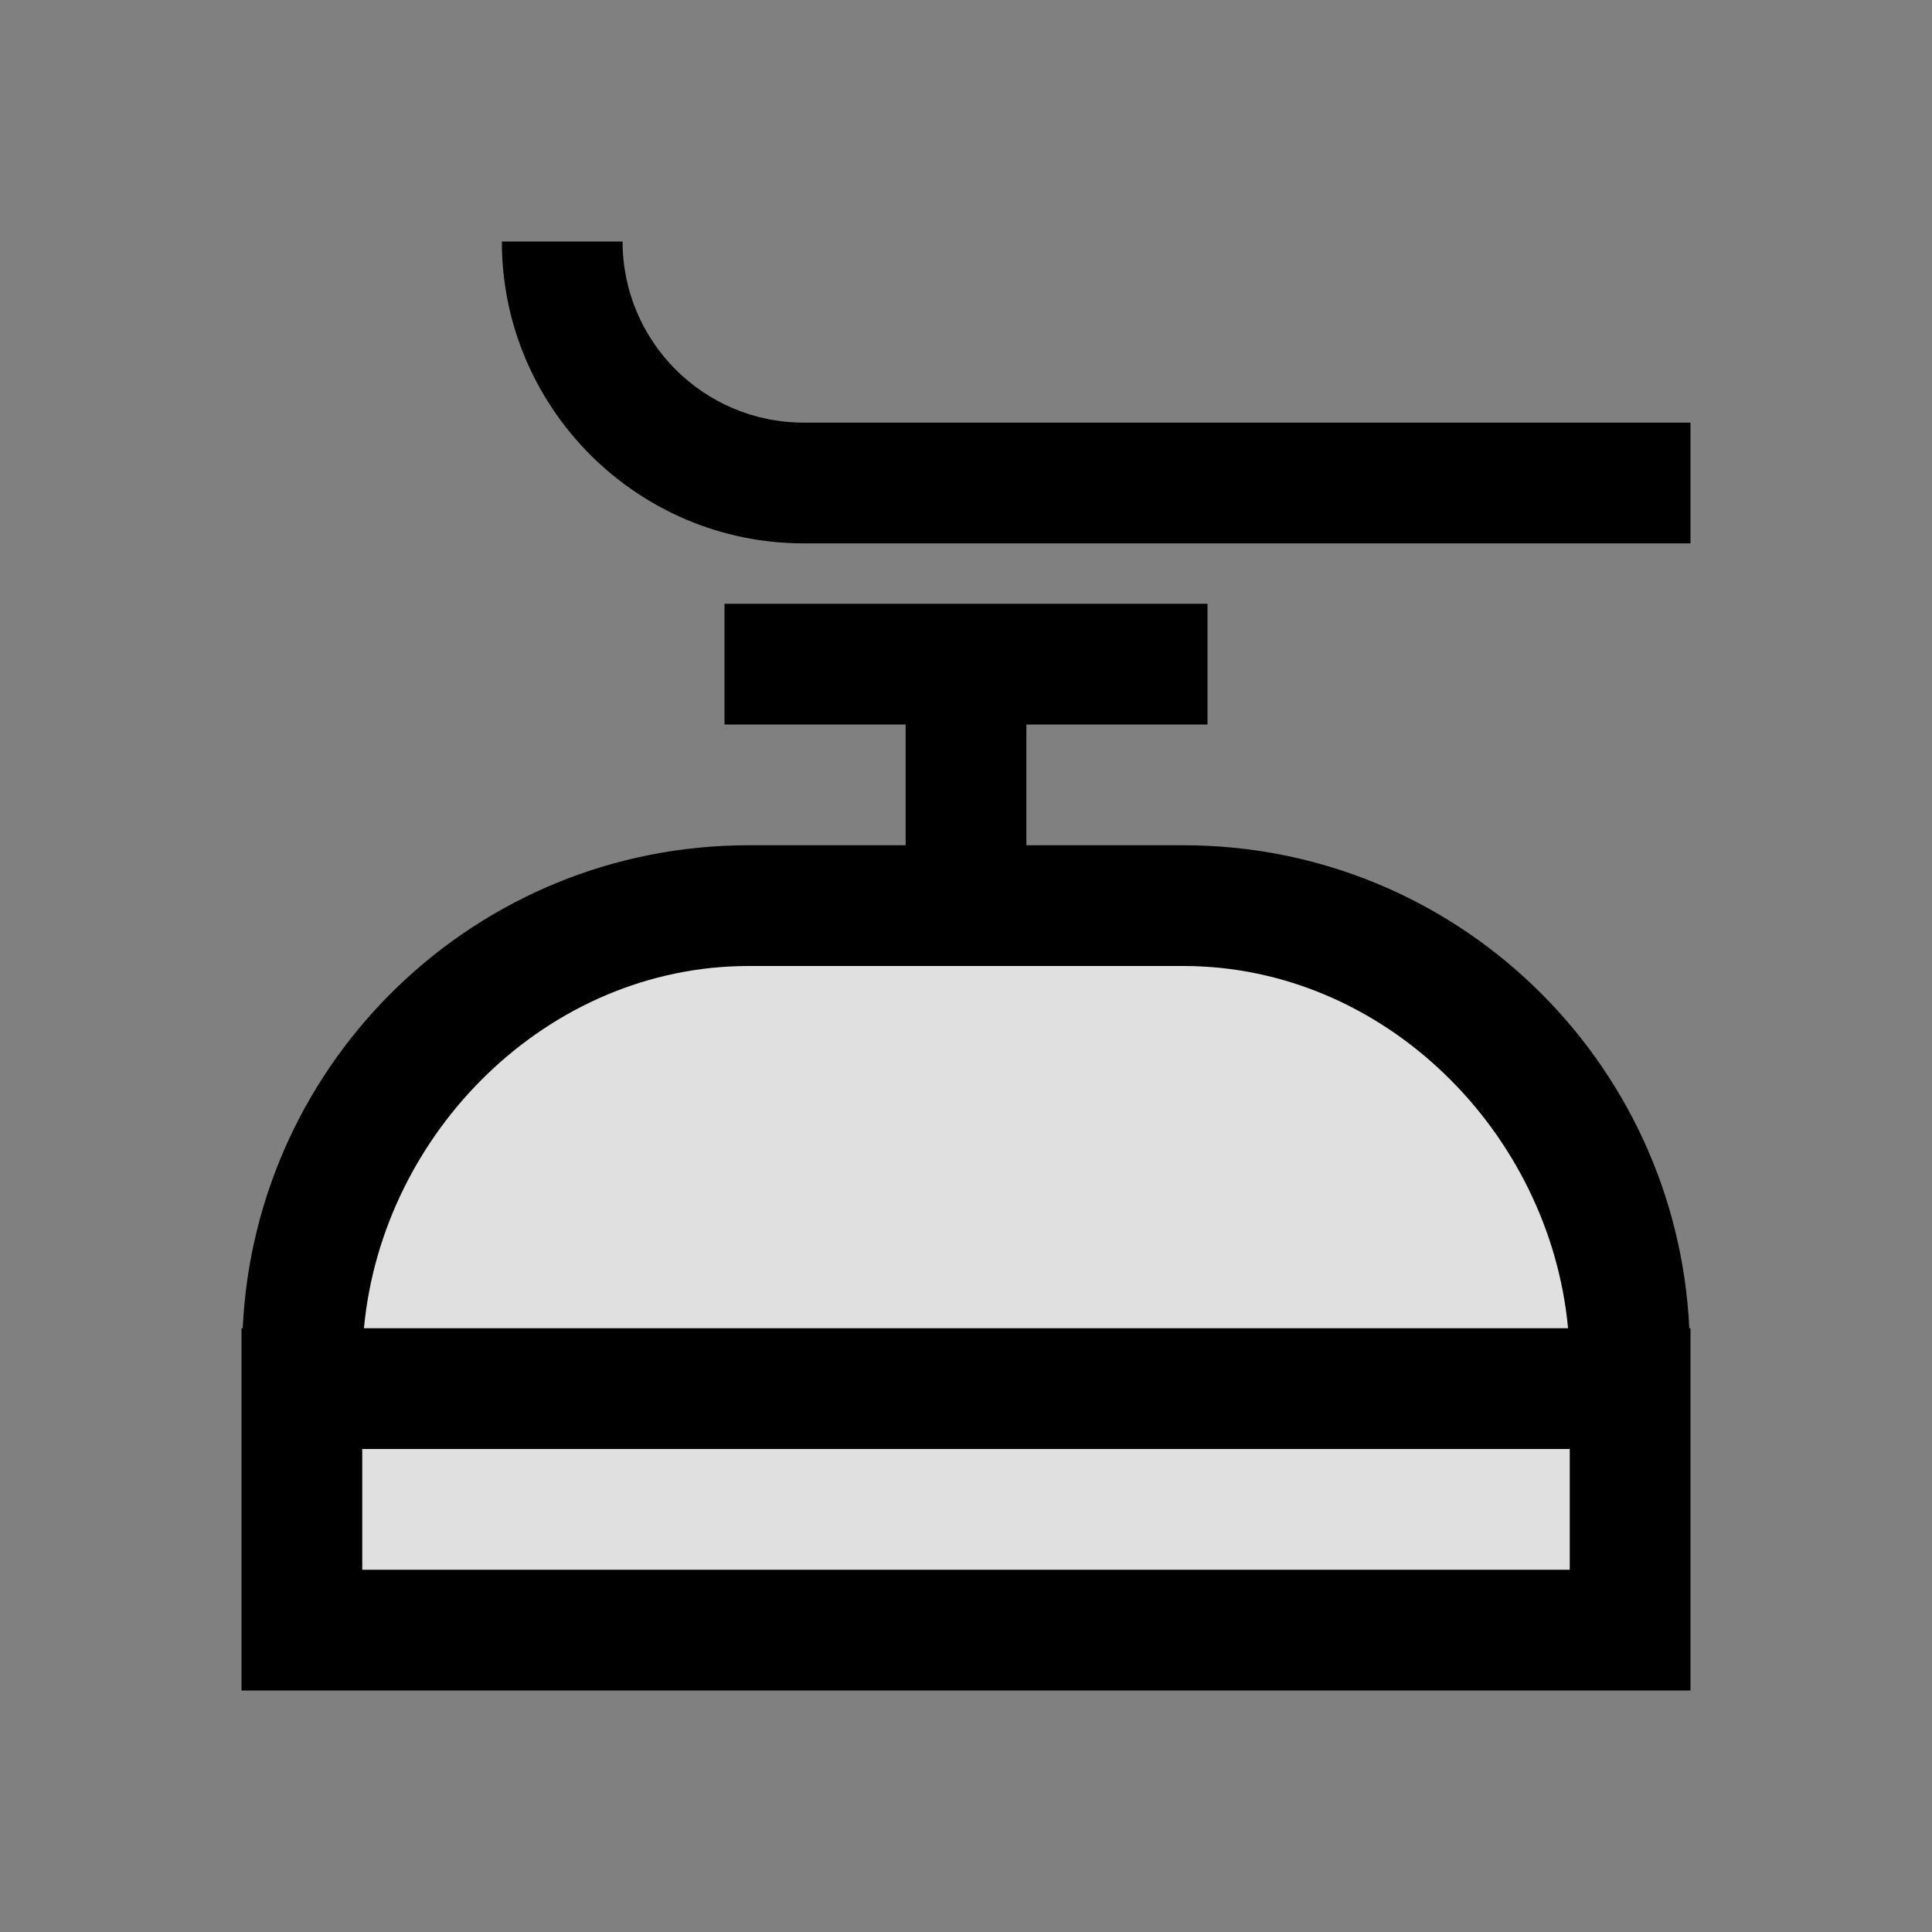 <svg width="40" height="40" viewBox="0 0 40 40" fill="none" xmlns="http://www.w3.org/2000/svg">
<rect x="0" y="0" width="40" height="40" fill="#808080" stroke="none"/>
<path d="M6 32C6 24.268 12.268 18 20 18C27.732 18 34 24.268 34 32V33H6V32Z" fill="#F1F1F1" fill-opacity="0.85"/>
<path d="M24.5 17.5H21.25V15H25V12.5H15V15H18.75V17.5H15.5C9.87 17.5 5.287 21.935 5.025 27.5H5V35H35V27.5H34.975C34.712 21.935 30.13 17.5 24.5 17.5ZM15.5 20H24.5C28.659 20 32.086 23.439 32.465 27.5H7.535C7.914 23.439 11.341 20 15.5 20ZM32.5 32.5H7.5V30H32.5V32.5ZM16.64 8.75H35V11.25H16.64C13.194 11.25 10.39 8.446 10.39 5H12.89C12.89 7.071 14.57 8.75 16.64 8.75Z" fill="black"/>
</svg>
